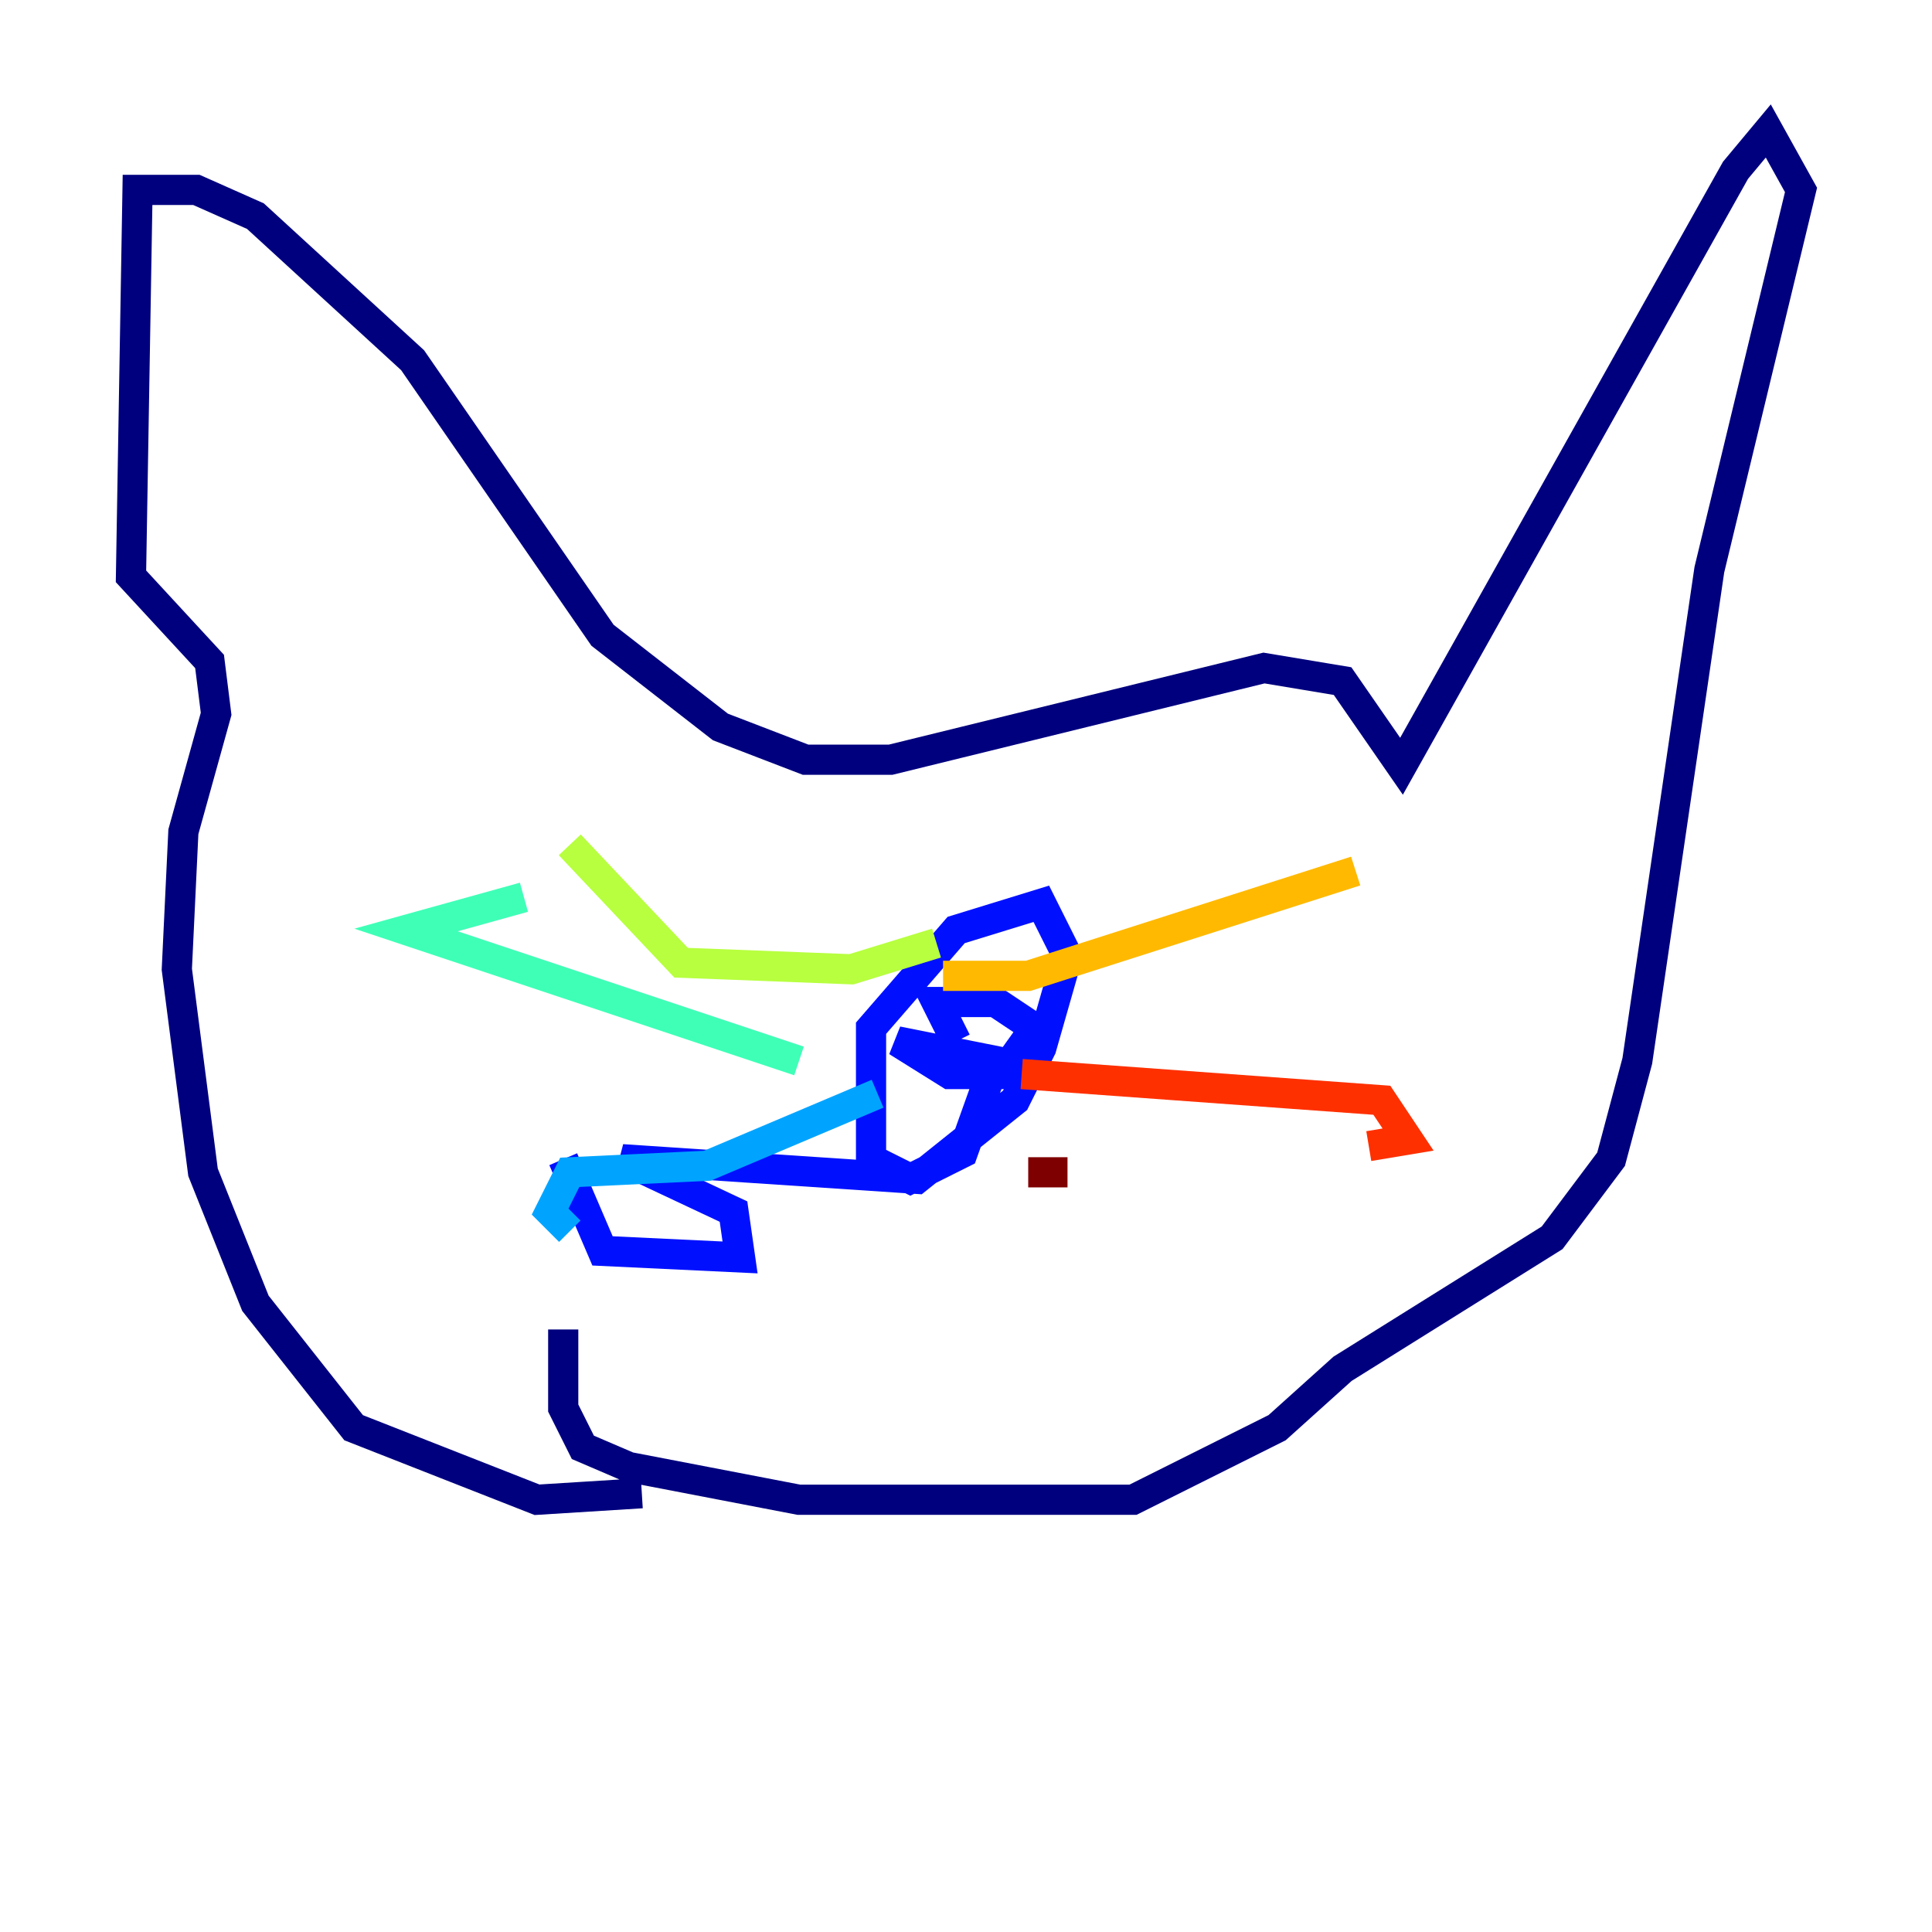 <?xml version="1.0" encoding="utf-8" ?>
<svg baseProfile="tiny" height="128" version="1.2" viewBox="0,0,128,128" width="128" xmlns="http://www.w3.org/2000/svg" xmlns:ev="http://www.w3.org/2001/xml-events" xmlns:xlink="http://www.w3.org/1999/xlink"><defs /><polyline fill="none" points="42.522,98.929 35.58,99.363 23.43,94.59 16.922,86.346 13.451,77.668 11.715,64.217 12.149,55.105 14.319,47.295 13.885,43.824 8.678,38.183 9.112,12.583 13.017,12.583 16.922,14.319 27.336,23.864 39.919,42.088 47.729,48.163 53.37,50.332 59.01,50.332 83.742,44.258 88.949,45.125 92.854,50.766 114.983,11.281 117.153,8.678 119.322,12.583 113.248,37.749 108.475,70.291 106.739,76.8 102.834,82.007 88.949,90.685 84.61,94.59 75.064,99.363 52.936,99.363 41.654,97.193 38.617,95.891 37.315,93.288 37.315,88.081" stroke="#00007f" stroke-width="2" /><polyline fill="none" points="37.315,76.8 39.919,82.875 49.031,83.308 48.597,80.271 41.22,76.8 60.746,78.102 67.254,72.895 68.99,69.424 70.725,63.349 68.99,59.878 63.349,61.614 57.709,68.122 57.709,76.8 60.312,78.102 63.783,76.366 65.953,70.291 59.444,68.99 62.915,71.159 66.386,71.159 68.556,68.122 65.953,66.386 62.047,66.386 63.349,68.99" stroke="#0010ff" stroke-width="2" /><polyline fill="none" points="58.142,72.461 46.861,77.234 37.749,77.668 36.447,80.271 37.749,81.573" stroke="#00a4ff" stroke-width="2" /><polyline fill="none" points="52.936,70.291 26.902,61.614 34.712,59.444" stroke="#3fffb7" stroke-width="2" /><polyline fill="none" points="62.047,62.481 56.407,64.217 45.125,63.783 37.749,55.973" stroke="#b7ff3f" stroke-width="2" /><polyline fill="none" points="62.481,64.651 68.122,64.651 89.817,57.709" stroke="#ffb900" stroke-width="2" /><polyline fill="none" points="67.688,71.159 91.552,72.895 93.288,75.498 90.685,75.932" stroke="#ff3000" stroke-width="2" /><polyline fill="none" points="70.725,77.668 68.122,77.668" stroke="#7f0000" stroke-width="2" /></svg>